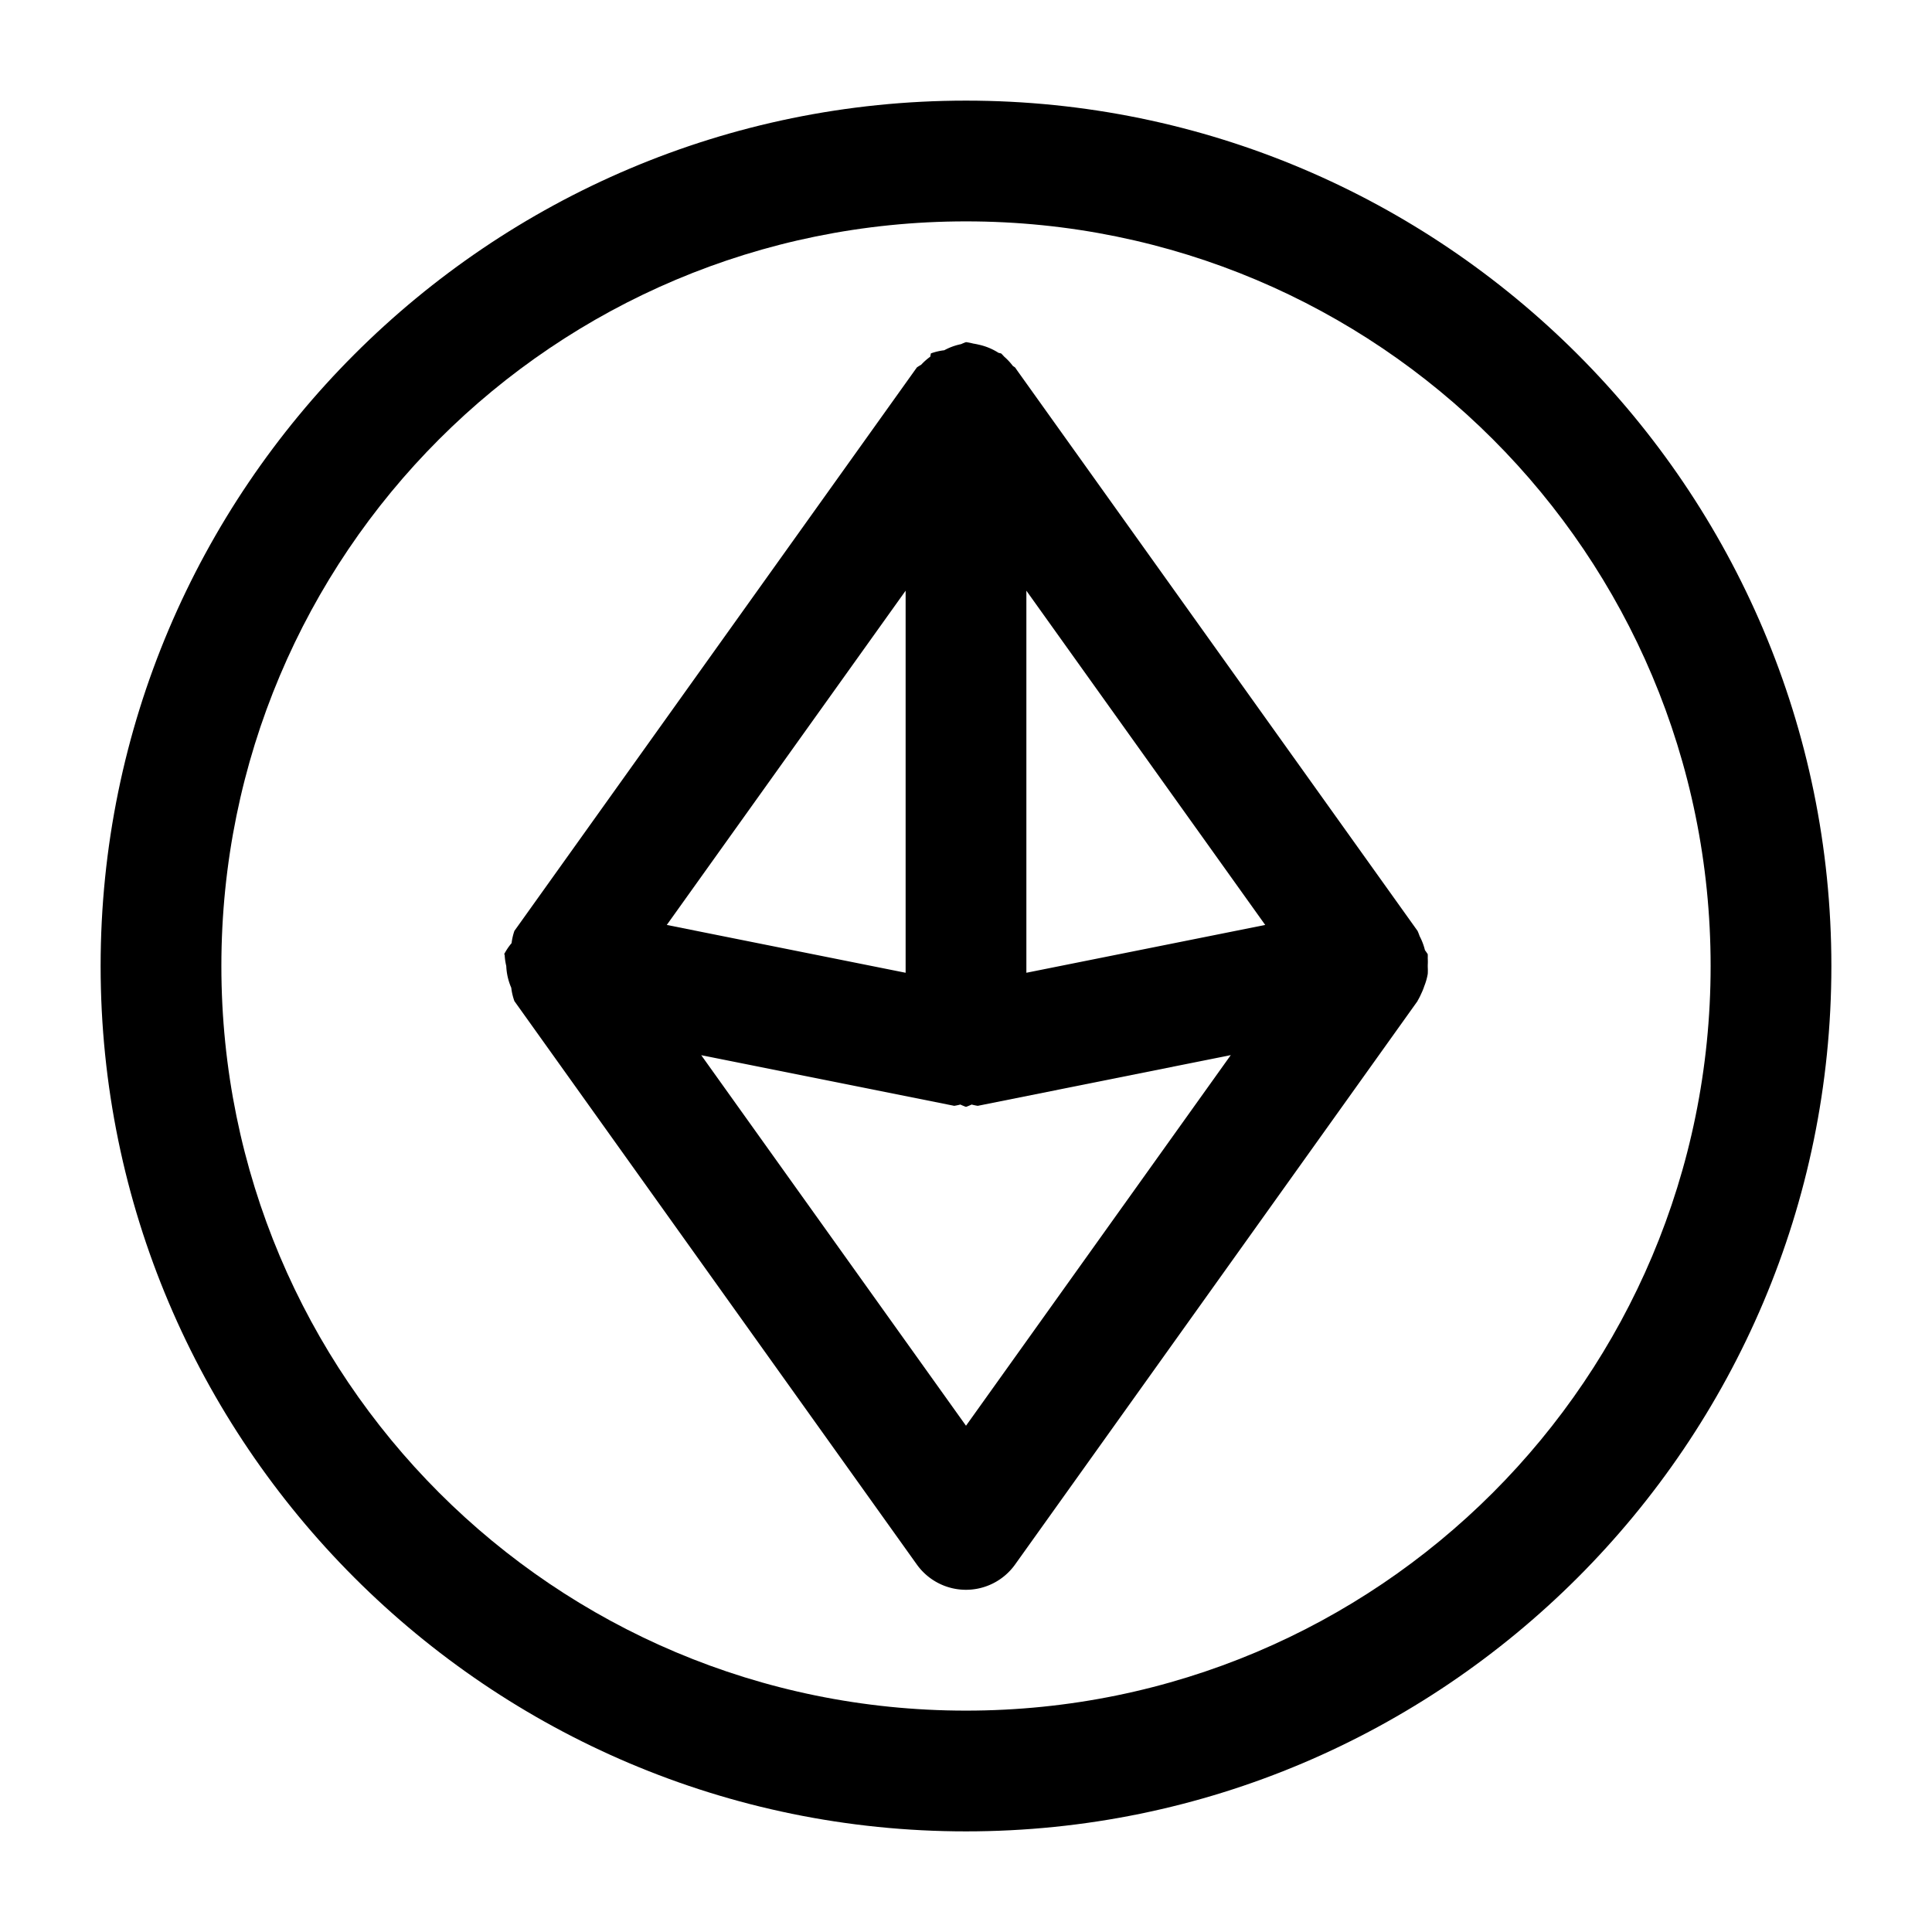 <?xml version="1.0" encoding="UTF-8" standalone="no"?>
<svg
   width="24"
   height="24"
   viewBox="0 0 24 24"
   stroke-width="1.5"
   fill="none"
   version="1.1"
   id="svg6"
   sodipodi:docname="ethereum-circle.svg"
   inkscape:version="1.2.1 (9c6d41e410, 2022-07-14)"
   xmlns:inkscape="http://www.inkscape.org/namespaces/inkscape"
   xmlns:sodipodi="http://sodipodi.sourceforge.net/DTD/sodipodi-0.dtd"
   xmlns="http://www.w3.org/2000/svg"
   xmlns:svg="http://www.w3.org/2000/svg">
  <defs
     id="defs10" />
  <sodipodi:namedview
     id="namedview8"
     pagecolor="#ffffff"
     bordercolor="#666666"
     borderopacity="1.0"
     inkscape:showpageshadow="2"
     inkscape:pageopacity="0.0"
     inkscape:pagecheckerboard="0"
     inkscape:deskcolor="#d1d1d1"
     showgrid="false"
     inkscape:zoom="34.541667"
     inkscape:cx="10.364294"
     inkscape:cy="12.014475"
     inkscape:window-width="1920"
     inkscape:window-height="1009"
     inkscape:window-x="1912"
     inkscape:window-y="-8"
     inkscape:window-maximized="1"
     inkscape:current-layer="svg6" />
  <path
     style="color:#000000;fill:currentColor;stroke-linecap:round;stroke-linejoin:round;-inkscape-stroke:none"
     d="m 12,4.25 a 0.75,0.75 0 0 0 -0.061,0.025 0.75,0.75 0 0 0 -0.209,0.076 0.75,0.75 0 0 0 -0.166,0.039 0.75,0.75 0 0 0 -0.008,0.041 0.75,0.75 0 0 0 -0.113,0.1 0.75,0.75 0 0 0 -0.053,0.033 l -5,7 a 0.75,0.75 0 0 0 -0.035,0.152 0.75,0.75 0 0 0 -0.092,0.137 0.75,0.75 0 0 0 0.006,0.008 A 0.75,0.75 0 0 0 6.289,12 a 0.75,0.75 0 0 0 0.062,0.27 0.75,0.75 0 0 0 0.039,0.166 l 5,7 a 0.75,0.75 0 0 0 1.219,0 l 5,-7 a 0.75,0.75 0 0 0 0.002,-0.006 0.75,0.75 0 0 0 0.043,-0.084 0.75,0.75 0 0 0 0.039,-0.096 0.75,0.75 0 0 0 0.043,-0.152 0.75,0.75 0 0 0 0,-0.086 0.75,0.75 0 0 0 0,-0.023 0.75,0.75 0 0 0 0,-0.086 0.75,0.75 0 0 0 0,-0.049 0.75,0.75 0 0 0 -0.035,-0.051 0.75,0.75 0 0 0 -0.066,-0.174 0.75,0.75 0 0 0 -0.025,-0.064 l -4.973,-6.961 -0.027,-0.039 a 0.75,0.75 0 0 0 -0.023,-0.016 0.75,0.75 0 0 0 -0.004,-0.002 0.75,0.75 0 0 0 -0.109,-0.117 0.75,0.75 0 0 0 -0.037,-0.039 0.75,0.75 0 0 0 -0.033,-0.008 A 0.75,0.75 0 0 0 12.156,4.281 0.75,0.75 0 0 0 12.09,4.268 0.75,0.75 0 0 0 12,4.25 Z m -0.75,3.088 v 4.746 l -2.967,-0.594 z m 1.5,0 2.967,4.152 -2.967,0.594 z m -4.039,5.77 3.143,0.629 a 0.75,0.75 0 0 0 0.076,-0.016 A 0.75,0.75 0 0 0 12,13.75 a 0.75,0.75 0 0 0 0.07,-0.029 0.75,0.75 0 0 0 0.076,0.016 L 15.289,13.107 12,17.711 Z"
     id="path2" />
  <path
     style="color:#000000;fill:currentColor;stroke-linecap:round;stroke-linejoin:round;-inkscape-stroke:none"
     d="M 12,1.25 C 6.072,1.25 1.25,6.072 1.25,12 1.25,17.928 6.072,22.75 12,22.75 17.928,22.75 22.75,17.928 22.75,12 22.75,6.072 17.928,1.25 12,1.25 Z m 0,1.5 c 5.117,0 9.25,4.132 9.25,9.25 0,5.117 -4.133,9.25 -9.25,9.25 C 6.882,21.25 2.75,17.117 2.75,12 2.75,6.882 6.882,2.75 12,2.75 Z"
     id="path4" />
</svg>
